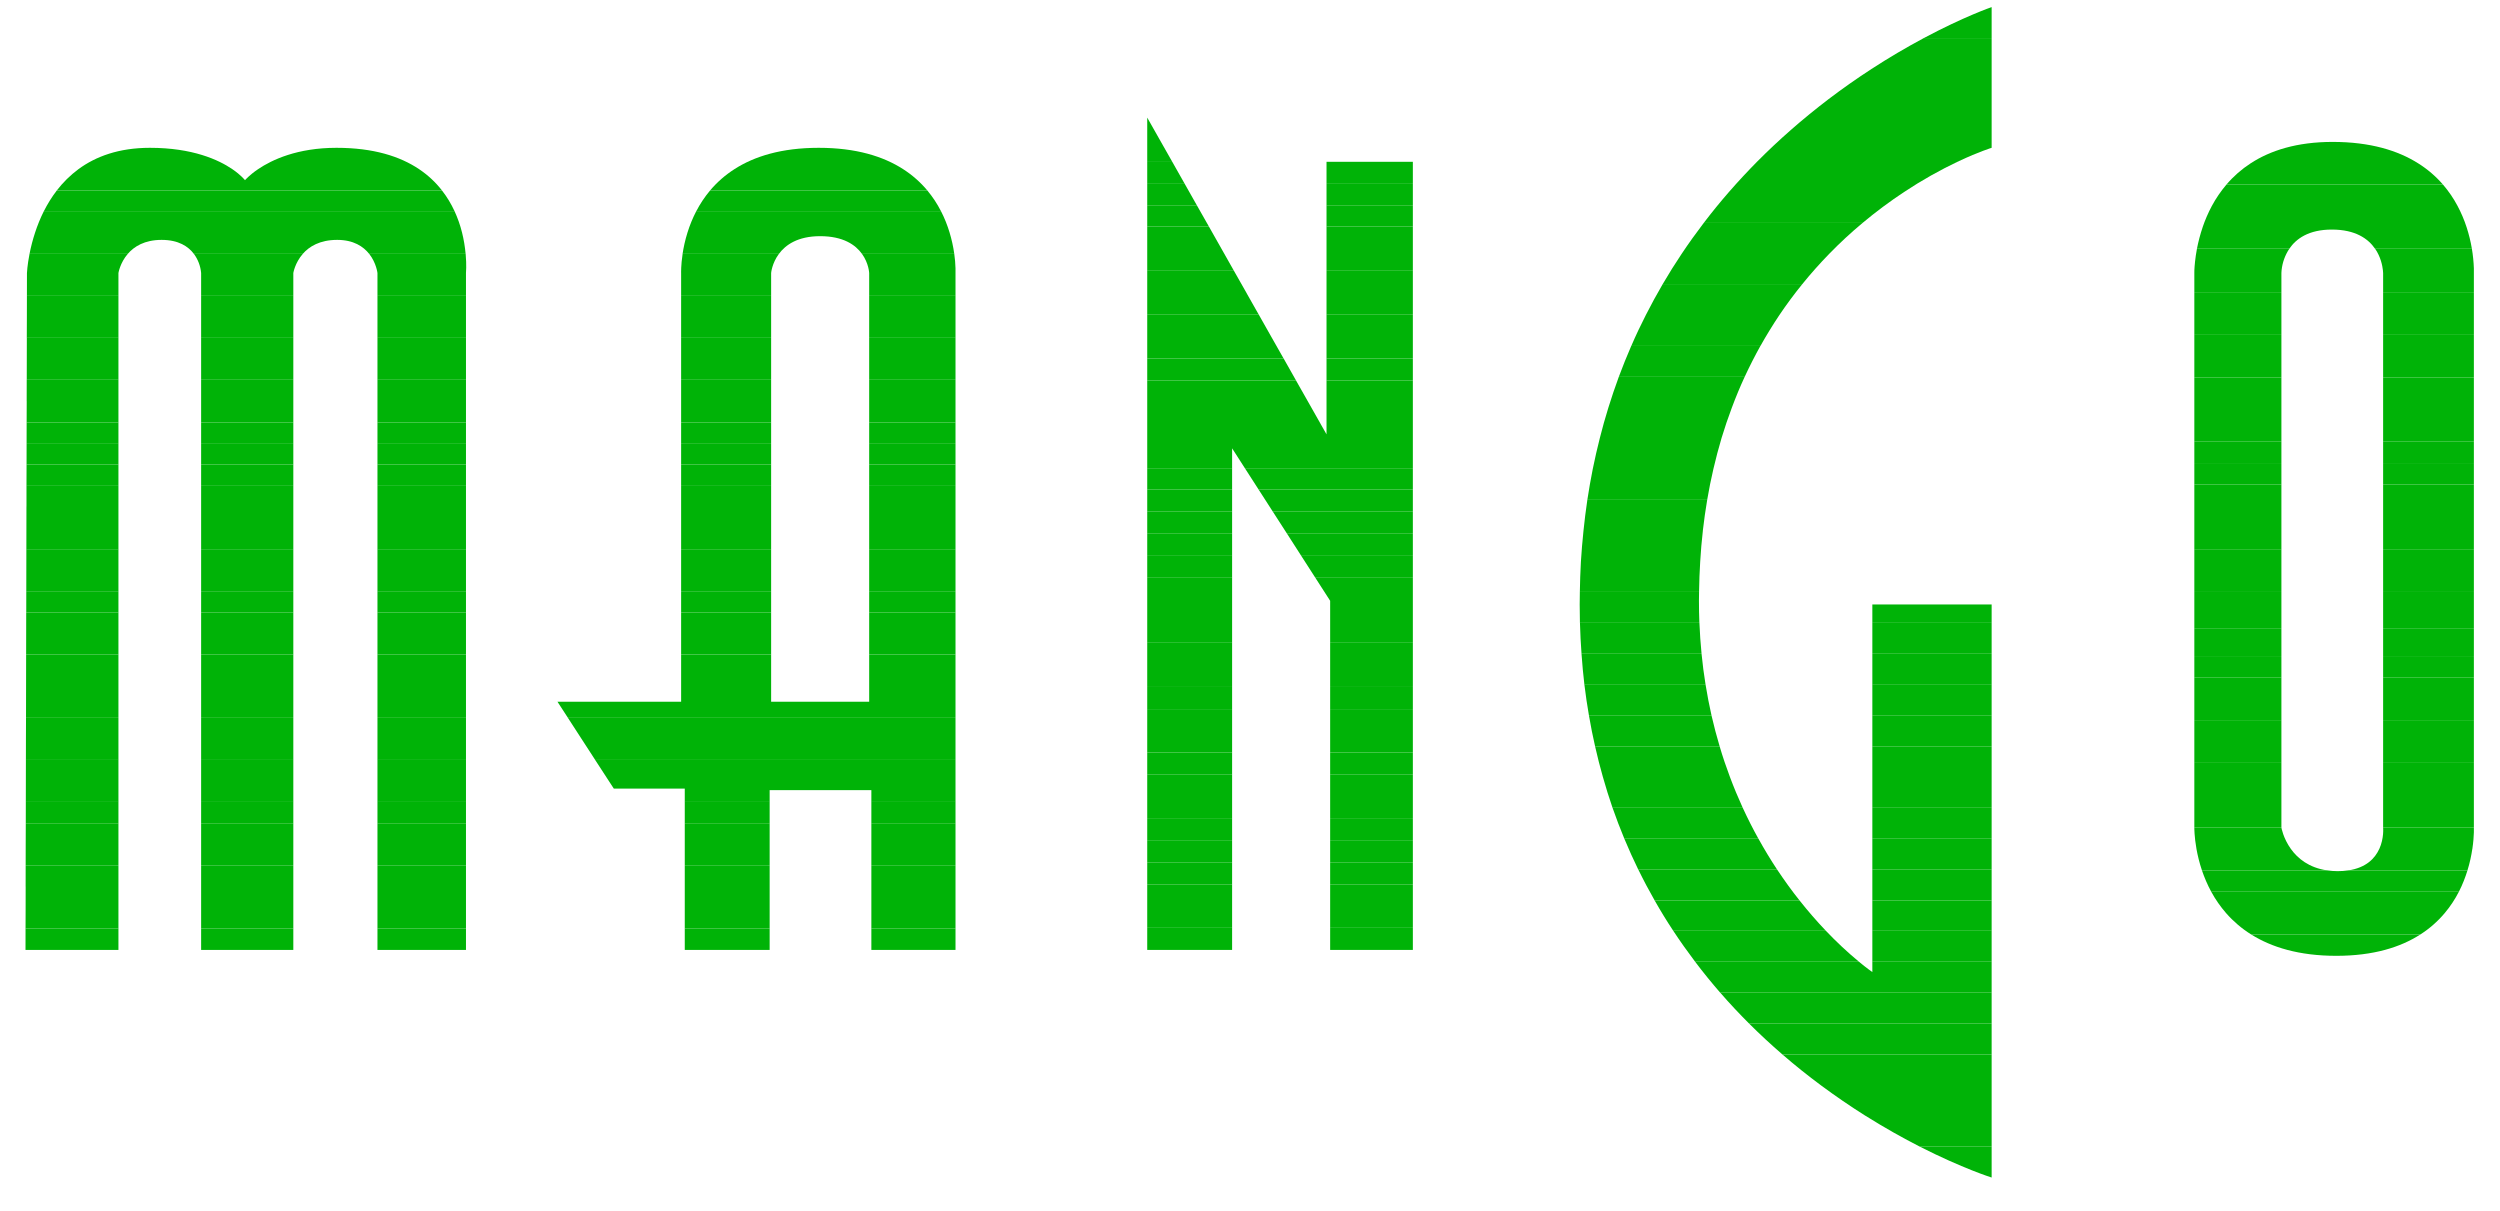 <svg width="64" height="31" viewBox="0 0 64 31" fill="none" xmlns="http://www.w3.org/2000/svg">
<path fill-rule="evenodd" clip-rule="evenodd" d="M2.009 4.33H5.947C5.594 4.09 4.93 3.784 3.837 3.784C3.046 3.784 2.453 4.004 2.009 4.33ZM6.608 4.33H10.728C10.242 4.004 9.563 3.784 8.614 3.784C7.612 3.784 6.963 4.09 6.608 4.33ZM1.453 4.877H11.316C11.151 4.664 10.952 4.48 10.728 4.33H6.608C6.379 4.485 6.272 4.613 6.272 4.613C6.272 4.613 6.174 4.485 5.947 4.33H2.009C1.799 4.486 1.612 4.67 1.453 4.877Z" fill="#00B307"/>
<path fill-rule="evenodd" clip-rule="evenodd" d="M1.123 5.406H11.636C11.55 5.218 11.443 5.041 11.316 4.878H1.453C1.322 5.048 1.214 5.227 1.123 5.406Z" fill="#00B307"/>
<path fill-rule="evenodd" clip-rule="evenodd" d="M0.899 5.952H11.828C11.781 5.764 11.717 5.581 11.636 5.405H1.123C1.03 5.591 0.956 5.777 0.899 5.952ZM0.756 6.499H3.271C3.433 6.311 3.7 6.141 4.137 6.141C4.573 6.141 4.822 6.311 4.963 6.499H7.751C7.915 6.311 8.187 6.141 8.632 6.141C9.052 6.141 9.302 6.311 9.451 6.499H11.92C11.903 6.315 11.873 6.132 11.828 5.952H0.899C0.84 6.131 0.792 6.314 0.756 6.499Z" fill="#00B307"/>
<path fill-rule="evenodd" clip-rule="evenodd" d="M0.69 7.027H3.032V6.989C3.032 6.989 3.072 6.731 3.271 6.499H0.756C0.698 6.794 0.69 6.989 0.69 6.989V7.027ZM5.149 7.027H7.509V6.989C7.509 6.989 7.549 6.731 7.752 6.499H4.964C5.069 6.642 5.133 6.812 5.149 6.989V7.027H5.149ZM9.663 7.027H11.929V6.989C11.929 6.989 11.947 6.793 11.921 6.499H9.452C9.634 6.731 9.663 6.989 9.663 6.989V7.027ZM0.689 7.574H3.032V7.027H0.69L0.689 7.574ZM5.149 7.574H7.509V7.027H5.149V7.574ZM9.663 7.574H11.929V7.027H9.663V7.574Z" fill="#00B307"/>
<path fill-rule="evenodd" clip-rule="evenodd" d="M0.688 8.121H3.032V7.574H0.689L0.688 8.121ZM5.149 8.121H7.509V7.574H5.149V8.121ZM9.663 8.121H11.929V7.574H9.663V8.121ZM0.686 8.649H3.032V8.121H0.688L0.686 8.649ZM5.149 8.649H7.509V8.121H5.149V8.649ZM9.663 8.649H11.929V8.121H9.663V8.649Z" fill="#00B307"/>
<path fill-rule="evenodd" clip-rule="evenodd" d="M0.686 9.195H3.032V8.649H0.687L0.686 9.195ZM5.149 9.195H7.509V8.649H5.149V9.195ZM9.663 9.195H11.929V8.649H9.663V9.195ZM0.685 9.723H3.032V9.195H0.686L0.685 9.723ZM5.149 9.723H7.509V9.195H5.149V9.723ZM9.663 9.723H11.929V9.195H9.663V9.723Z" fill="#00B307"/>
<path fill-rule="evenodd" clip-rule="evenodd" d="M0.683 10.271H3.032V9.723H0.684L0.683 10.271ZM5.149 10.271H7.509V9.723H5.149V10.271ZM9.663 10.271H11.929V9.723H9.663V10.271ZM0.682 10.817H3.032V10.271H0.684L0.682 10.817ZM5.149 10.817H7.509V10.271H5.149V10.817ZM9.663 10.817H11.929V10.271H9.663V10.817Z" fill="#00B307"/>
<path fill-rule="evenodd" clip-rule="evenodd" d="M0.681 11.345H3.032V10.817H0.682L0.681 11.345ZM5.149 11.345H7.509V10.817H5.149V11.345ZM9.663 11.345H11.929V10.817H9.663V11.345Z" fill="#00B307"/>
<path fill-rule="evenodd" clip-rule="evenodd" d="M0.68 11.892H3.032V11.345H0.681L0.68 11.892ZM5.149 11.892H7.509V11.345H5.149V11.892ZM9.663 11.892H11.929V11.345H9.663V11.892Z" fill="#00B307"/>
<path fill-rule="evenodd" clip-rule="evenodd" d="M0.678 12.439H3.032V11.892H0.68L0.678 12.439ZM5.149 12.439H7.509V11.892H5.149V12.439ZM9.663 12.439H11.929V11.892H9.663V12.439Z" fill="#00B307"/>
<path fill-rule="evenodd" clip-rule="evenodd" d="M0.678 12.967H3.032V12.439H0.678L0.678 12.967ZM5.149 12.967H7.509V12.439H5.149V12.967ZM9.663 12.967H11.929V12.439H9.663V12.967ZM0.676 13.514H3.032V12.967H0.677L0.676 13.514ZM5.149 13.514H7.509V12.967H5.149V13.514ZM9.663 13.514H11.929V12.967H9.663V13.514ZM0.675 14.061H3.032V13.514H0.676L0.675 14.061ZM5.149 14.061H7.509V13.514H5.149V14.061ZM9.663 14.061H11.929V13.514H9.663V14.061Z" fill="#00B307"/>
<path fill-rule="evenodd" clip-rule="evenodd" d="M0.674 14.588H3.032V14.06H0.675L0.674 14.588ZM5.149 14.588H7.509V14.06H5.149V14.588ZM9.663 14.588H11.929V14.06H9.663V14.588ZM0.673 15.135H3.032V14.588H0.674L0.673 15.135ZM5.149 15.135H7.509V14.588H5.149V15.135ZM9.663 15.135H11.929V14.588H9.663V15.135Z" fill="#00B307"/>
<path fill-rule="evenodd" clip-rule="evenodd" d="M0.672 15.682H3.032V15.135H0.673L0.672 15.682ZM5.149 15.682H7.509V15.135H5.149V15.682ZM9.663 15.682H11.929V15.135H9.663V15.682Z" fill="#00B307"/>
<path fill-rule="evenodd" clip-rule="evenodd" d="M0.67 16.21H3.032V15.682H0.671L0.67 16.21ZM5.149 16.21H7.509V15.682H5.149V16.21ZM9.663 16.21H11.929V15.682H9.663V16.21ZM0.669 16.757H3.032V16.21H0.67L0.669 16.757ZM5.149 16.757H7.509V16.21H5.149V16.757ZM9.663 16.757H11.929V16.21H9.663V16.757Z" fill="#00B307"/>
<path fill-rule="evenodd" clip-rule="evenodd" d="M0.668 17.285H3.032V16.757H0.669L0.668 17.285ZM5.149 17.285H7.509V16.757H5.149V17.285ZM9.663 17.285H11.929V16.757H9.663V17.285ZM0.667 17.832H3.032V17.285H0.668L0.667 17.832ZM5.149 17.832H7.509V17.285H5.149V17.832ZM9.663 17.832H11.929V17.285H9.663V17.832ZM0.666 18.378H3.032V17.832H0.667L0.666 18.378ZM5.149 18.378H7.509V17.832H5.149V18.378ZM9.663 18.378H11.929V17.832H9.663V18.378Z" fill="#00B307"/>
<path fill-rule="evenodd" clip-rule="evenodd" d="M0.664 18.907H3.032V18.379H0.666L0.664 18.907ZM5.149 18.907H7.509V18.379H5.149V18.907ZM9.663 18.907H11.929V18.379H9.663V18.907ZM0.663 19.454H3.032V18.907H0.664L0.663 19.454ZM5.149 19.454H7.509V18.907H5.149V19.454ZM9.663 19.454H11.929V18.907H9.663V19.454Z" fill="#00B307"/>
<path fill-rule="evenodd" clip-rule="evenodd" d="M0.662 20H3.032V19.453H0.663L0.662 20ZM5.149 20H7.509V19.453H5.149V20ZM9.663 20H11.929V19.453H9.663V20ZM0.661 20.529H3.032V20.001H0.662L0.661 20.529ZM5.149 20.529H7.509V20.001H5.149V20.529ZM9.663 20.529H11.929V20.001H9.663V20.529Z" fill="#00B307"/>
<path fill-rule="evenodd" clip-rule="evenodd" d="M0.66 21.076H3.032V20.528H0.661L0.66 21.076ZM5.149 21.076H7.509V20.528H5.149V21.076ZM9.663 21.076H11.929V20.528H9.663V21.076Z" fill="#00B307"/>
<path fill-rule="evenodd" clip-rule="evenodd" d="M0.658 21.622H3.032V21.075H0.66L0.658 21.622ZM5.149 21.622H7.509V21.075H5.149V21.622ZM9.663 21.622H11.929V21.075H9.663V21.622ZM0.657 22.149H3.032V21.622H0.658L0.657 22.149ZM5.149 22.149H7.509V21.622H5.149V22.149ZM9.663 22.149H11.929V21.622H9.663V22.149Z" fill="#00B307"/>
<path fill-rule="evenodd" clip-rule="evenodd" d="M0.656 22.697H3.032V22.15H0.657L0.656 22.697ZM5.149 22.697H7.509V22.15H5.149V22.697ZM9.663 22.697H11.929V22.15H9.663V22.697ZM0.656 23.244H3.032V22.697H0.657L0.656 23.244ZM5.149 23.244H7.509V22.697H5.149V23.244ZM9.663 23.244H11.929V22.697H9.663V23.244ZM0.654 23.772H3.032V23.244H0.656L0.654 23.772ZM5.149 23.772H7.509V23.244H5.149V23.772ZM9.663 23.772H11.929V23.244H9.663V23.772Z" fill="#00B307"/>
<path fill-rule="evenodd" clip-rule="evenodd" d="M0.653 24.318H3.032V23.772H0.654L0.653 24.318ZM5.149 24.318H7.509V23.772H5.149V24.318ZM9.663 24.318H11.929V23.772H9.663V24.318Z" fill="#00B307"/>
<path fill-rule="evenodd" clip-rule="evenodd" d="M29.369 3.557H29.678L29.369 3.011V3.557ZM29.369 4.123H29.999L29.678 3.557H29.369V4.123Z" fill="#00B307"/>
<path fill-rule="evenodd" clip-rule="evenodd" d="M29.369 4.689H30.319L29.999 4.123H29.369V4.689ZM33.959 4.689H36.169V4.142H33.959V4.689Z" fill="#00B307"/>
<path fill-rule="evenodd" clip-rule="evenodd" d="M29.369 5.255H30.639L30.319 4.689H29.369V5.255ZM33.959 5.255H36.169V4.689H33.959V5.255Z" fill="#00B307"/>
<path fill-rule="evenodd" clip-rule="evenodd" d="M29.369 5.801H30.949L30.639 5.255H29.369V5.801ZM33.959 5.801H36.169V5.255H33.959V5.801Z" fill="#00B307"/>
<path fill-rule="evenodd" clip-rule="evenodd" d="M29.369 6.367H31.269L30.949 5.801H29.369V6.367ZM33.959 6.367H36.169V5.801H33.959V6.367ZM29.369 6.933H31.589L31.269 6.367H29.369V6.933ZM33.959 6.933H36.169V6.367H33.959V6.933Z" fill="#00B307"/>
<path fill-rule="evenodd" clip-rule="evenodd" d="M29.369 7.498H31.91L31.589 6.933H29.369V7.498ZM33.959 7.498H36.169V6.933H33.959V7.498ZM29.369 8.045H32.219L31.909 7.498H29.369V8.045H29.369ZM33.959 8.045H36.169V7.498H33.959V8.045Z" fill="#00B307"/>
<path fill-rule="evenodd" clip-rule="evenodd" d="M29.369 8.611H32.539L32.219 8.045H29.369V8.611ZM33.959 8.611H36.169V8.045H33.959V8.611ZM29.369 9.177H32.86L32.539 8.611H29.369V9.177ZM33.959 9.177H36.169V8.611H33.959V9.177Z" fill="#00B307"/>
<path fill-rule="evenodd" clip-rule="evenodd" d="M29.369 9.742H33.18L32.86 9.176H29.369V9.742ZM33.959 9.742H36.169V9.176H33.959V9.742Z" fill="#00B307"/>
<path fill-rule="evenodd" clip-rule="evenodd" d="M29.369 10.289H33.489L33.179 9.742H29.369V10.289ZM33.959 10.289H36.169V9.742H33.959V10.289ZM29.369 10.854H33.809L33.489 10.289H29.369V10.854ZM33.959 10.854H36.169V10.289H33.959V10.854Z" fill="#00B307"/>
<path fill-rule="evenodd" clip-rule="evenodd" d="M29.369 11.42H36.169V10.855H33.959V11.119L33.809 10.855H29.369V11.42ZM29.369 11.986H31.542V11.477L31.869 11.986H36.169V11.42H29.369V11.986Z" fill="#00B307"/>
<path fill-rule="evenodd" clip-rule="evenodd" d="M29.369 12.533H31.542V11.986H29.369V12.533ZM32.221 12.533H36.169V11.986H31.869L32.221 12.533Z" fill="#00B307"/>
<path fill-rule="evenodd" clip-rule="evenodd" d="M29.369 13.099H31.542V12.533H29.369V13.099ZM32.585 13.099H36.169V12.533H32.221L32.585 13.099Z" fill="#00B307"/>
<path fill-rule="evenodd" clip-rule="evenodd" d="M29.369 13.664H31.542V13.099H29.369V13.664ZM32.949 13.664H36.169V13.099H32.585L32.949 13.664Z" fill="#00B307"/>
<path fill-rule="evenodd" clip-rule="evenodd" d="M29.369 14.211H31.542V13.664H29.369V14.211ZM33.3 14.211H36.169V13.664H32.949L33.3 14.211Z" fill="#00B307"/>
<path fill-rule="evenodd" clip-rule="evenodd" d="M29.369 14.777H31.542V14.211H29.369V14.777ZM33.664 14.777H36.169V14.211H33.3L33.664 14.777Z" fill="#00B307"/>
<path fill-rule="evenodd" clip-rule="evenodd" d="M29.369 15.343H31.542V14.777H29.369V15.343ZM34.028 15.343H36.169V14.777H33.664L34.028 15.343ZM29.369 15.908H31.542V15.343H29.369V15.908ZM34.052 15.908H36.169V15.343H34.028L34.052 15.381V15.908H34.052ZM29.369 16.456H31.542V15.908H29.369V16.456ZM34.052 16.456H36.169V15.908H34.052V16.456Z" fill="#00B307"/>
<path fill-rule="evenodd" clip-rule="evenodd" d="M29.369 17.021H31.542V16.455H29.369V17.021ZM34.052 17.021H36.169V16.455H34.052V17.021ZM29.369 17.586H31.542V17.021H29.369V17.586ZM34.052 17.586H36.169V17.021H34.052V17.586Z" fill="#00B307"/>
<path fill-rule="evenodd" clip-rule="evenodd" d="M29.369 18.153H31.542V17.586H29.369V18.153ZM34.052 18.153H36.169V17.586H34.052V18.153Z" fill="#00B307"/>
<path fill-rule="evenodd" clip-rule="evenodd" d="M29.369 18.699H31.542V18.153H29.369V18.699ZM34.052 18.699H36.169V18.153H34.052V18.699ZM29.369 19.265H31.542V18.699H29.369V19.265ZM34.052 19.265H36.169V18.699H34.052V19.265Z" fill="#00B307"/>
<path fill-rule="evenodd" clip-rule="evenodd" d="M29.369 19.831H31.542V19.265H29.369V19.831ZM34.052 19.831H36.169V19.265H34.052V19.831Z" fill="#00B307"/>
<path fill-rule="evenodd" clip-rule="evenodd" d="M29.369 20.396H31.542V19.83H29.369V20.396ZM34.052 20.396H36.169V19.83H34.052V20.396ZM29.369 20.943H31.542V20.396H29.369V20.943ZM34.052 20.943H36.169V20.396H34.052V20.943Z" fill="#00B307"/>
<path fill-rule="evenodd" clip-rule="evenodd" d="M29.369 21.509H31.542V20.944H29.369V21.509ZM34.052 21.509H36.169V20.944H34.052V21.509Z" fill="#00B307"/>
<path fill-rule="evenodd" clip-rule="evenodd" d="M29.369 22.074H31.542V21.509H29.369V22.074ZM34.052 22.074H36.169V21.509H34.052V22.074Z" fill="#00B307"/>
<path fill-rule="evenodd" clip-rule="evenodd" d="M29.369 22.64H31.542V22.075H29.369V22.64ZM34.052 22.64H36.169V22.075H34.052V22.64Z" fill="#00B307"/>
<path fill-rule="evenodd" clip-rule="evenodd" d="M29.369 23.187H31.542V22.64H29.369V23.187ZM34.052 23.187H36.169V22.64H34.052V23.187ZM29.369 23.753H31.542V23.187H29.369V23.753ZM34.052 23.753H36.169V23.187H34.052V23.753Z" fill="#00B307"/>
<path fill-rule="evenodd" clip-rule="evenodd" d="M29.369 24.318H31.542V23.753H29.369V24.318ZM34.052 24.318H36.169V23.753H34.052V24.318Z" fill="#00B307"/>
<path fill-rule="evenodd" clip-rule="evenodd" d="M49.251 0.974H50.986V0.182C50.986 0.182 50.287 0.421 49.251 0.974Z" fill="#00B307"/>
<path fill-rule="evenodd" clip-rule="evenodd" d="M47.91 1.766H50.986V0.974H49.251C48.793 1.219 48.345 1.483 47.91 1.766Z" fill="#00B307"/>
<path fill-rule="evenodd" clip-rule="evenodd" d="M46.81 2.539H50.986V1.766H47.91C47.534 2.01 47.167 2.268 46.81 2.539ZM45.841 3.331H50.986V2.539H46.81C46.478 2.792 46.155 3.056 45.841 3.331ZM44.998 4.123H50.151C50.663 3.883 50.986 3.784 50.986 3.784V3.331H45.842C45.551 3.585 45.27 3.849 44.998 4.123Z" fill="#00B307"/>
<path fill-rule="evenodd" clip-rule="evenodd" d="M44.261 4.915H48.745C49.194 4.617 49.664 4.353 50.151 4.122H44.998C44.744 4.379 44.498 4.643 44.261 4.915ZM43.616 5.707H47.682C48.021 5.423 48.376 5.159 48.745 4.915H44.261C44.037 5.172 43.822 5.436 43.616 5.707Z" fill="#00B307"/>
<path fill-rule="evenodd" clip-rule="evenodd" d="M43.05 6.499H46.827C47.098 6.22 47.383 5.956 47.682 5.707H43.616C43.419 5.965 43.23 6.229 43.05 6.499ZM42.566 7.272H46.14C46.357 7.004 46.586 6.746 46.827 6.499H43.05C42.883 6.748 42.722 7.005 42.566 7.272Z" fill="#00B307"/>
<path fill-rule="evenodd" clip-rule="evenodd" d="M42.134 8.064H45.553C45.737 7.791 45.933 7.527 46.14 7.272H42.566C42.414 7.532 42.27 7.796 42.134 8.064ZM41.761 8.856H45.067C45.223 8.579 45.385 8.315 45.553 8.064H42.134C42.003 8.321 41.878 8.584 41.761 8.856Z" fill="#00B307"/>
<path fill-rule="evenodd" clip-rule="evenodd" d="M41.441 9.648H44.663C44.788 9.379 44.922 9.115 45.066 8.856H41.76C41.647 9.117 41.54 9.381 41.441 9.648Z" fill="#00B307"/>
<path fill-rule="evenodd" clip-rule="evenodd" d="M41.173 10.44H44.334C44.436 10.166 44.546 9.901 44.663 9.648H41.441C41.346 9.906 41.257 10.17 41.173 10.44ZM40.956 11.213H44.072C44.153 10.946 44.24 10.689 44.334 10.44H41.173C41.094 10.695 41.021 10.953 40.956 11.213Z" fill="#00B307"/>
<path fill-rule="evenodd" clip-rule="evenodd" d="M40.775 12.005H43.863C43.926 11.733 43.996 11.469 44.072 11.213H40.956C40.889 11.475 40.829 11.739 40.775 12.005ZM40.636 12.797H43.704C43.75 12.525 43.803 12.261 43.863 12.005H40.775C40.723 12.264 40.677 12.528 40.636 12.797Z" fill="#00B307"/>
<path fill-rule="evenodd" clip-rule="evenodd" d="M40.537 13.589H43.592C43.623 13.318 43.661 13.053 43.704 12.797H40.636C40.597 13.06 40.564 13.324 40.537 13.589ZM40.471 14.381H43.525C43.541 14.11 43.563 13.846 43.593 13.589H40.537C40.51 13.852 40.487 14.116 40.471 14.381ZM40.444 15.154H43.496C43.5 14.891 43.509 14.633 43.525 14.381H40.471C40.457 14.638 40.448 14.896 40.444 15.154Z" fill="#00B307"/>
<path fill-rule="evenodd" clip-rule="evenodd" d="M40.446 15.946H43.504C43.497 15.757 43.493 15.569 43.493 15.38C43.493 15.304 43.495 15.229 43.496 15.154H40.444C40.443 15.26 40.44 15.367 40.44 15.474C40.44 15.634 40.443 15.79 40.446 15.946ZM47.932 15.946H50.986V15.474H47.932V15.946Z" fill="#00B307"/>
<path fill-rule="evenodd" clip-rule="evenodd" d="M40.487 16.738H43.56C43.534 16.475 43.516 16.21 43.505 15.946H40.447C40.454 16.215 40.468 16.479 40.487 16.738ZM47.932 16.738H50.986V15.946H47.932V16.738Z" fill="#00B307"/>
<path fill-rule="evenodd" clip-rule="evenodd" d="M40.561 17.531H43.663C43.62 17.268 43.586 17.004 43.56 16.739H40.487C40.506 17.007 40.53 17.272 40.561 17.531ZM47.932 17.531H50.986V16.739H47.932V17.531Z" fill="#00B307"/>
<path fill-rule="evenodd" clip-rule="evenodd" d="M40.678 18.322H43.816C43.757 18.06 43.706 17.796 43.663 17.53H40.561C40.593 17.799 40.633 18.063 40.678 18.322ZM47.932 18.322H50.986V17.53H47.932V18.322Z" fill="#00B307"/>
<path fill-rule="evenodd" clip-rule="evenodd" d="M40.836 19.114H44.025C43.947 18.852 43.877 18.588 43.816 18.322H40.678C40.724 18.592 40.777 18.856 40.836 19.114ZM47.932 19.114H50.986V18.322H47.932V19.114Z" fill="#00B307"/>
<path fill-rule="evenodd" clip-rule="evenodd" d="M41.033 19.887H44.285C44.189 19.632 44.102 19.375 44.025 19.114H40.836C40.896 19.378 40.961 19.635 41.033 19.887ZM47.932 19.887H50.986V19.114H47.932V19.887ZM41.281 20.68H44.614C44.495 20.419 44.385 20.155 44.285 19.887H41.033C41.109 20.157 41.192 20.422 41.281 20.68ZM47.932 20.68H50.986V19.887H47.932V20.68Z" fill="#00B307"/>
<path fill-rule="evenodd" clip-rule="evenodd" d="M41.583 21.471H45.015C44.871 21.212 44.738 20.948 44.614 20.679H41.281C41.376 20.95 41.476 21.214 41.583 21.471ZM47.932 21.471H50.986V20.679H47.932V21.471Z" fill="#00B307"/>
<path fill-rule="evenodd" clip-rule="evenodd" d="M41.941 22.264H45.496C45.326 22.006 45.166 21.742 45.016 21.471H41.583C41.696 21.742 41.816 22.007 41.941 22.264ZM47.932 22.264H50.986V21.471H47.932V22.264Z" fill="#00B307"/>
<path fill-rule="evenodd" clip-rule="evenodd" d="M42.361 23.055H46.071C45.868 22.8 45.677 22.535 45.496 22.263H41.942C42.075 22.536 42.215 22.799 42.361 23.055ZM47.932 23.055H50.986V22.263H47.932V23.055Z" fill="#00B307"/>
<path fill-rule="evenodd" clip-rule="evenodd" d="M42.835 23.828H46.742C46.507 23.581 46.283 23.323 46.071 23.055H42.361C42.51 23.318 42.668 23.576 42.835 23.828ZM47.932 23.828H50.986V23.055H47.932V23.828Z" fill="#00B307"/>
<path fill-rule="evenodd" clip-rule="evenodd" d="M43.395 24.62H47.589C47.291 24.373 47.008 24.108 46.742 23.828H42.835C43.013 24.098 43.2 24.362 43.395 24.62ZM47.932 24.62H50.986V23.828H47.932V24.62Z" fill="#00B307"/>
<path fill-rule="evenodd" clip-rule="evenodd" d="M44.038 25.413H50.986V24.62H47.932V24.885C47.932 24.885 47.803 24.797 47.588 24.62H43.395C43.6 24.892 43.815 25.156 44.038 25.413Z" fill="#00B307"/>
<path fill-rule="evenodd" clip-rule="evenodd" d="M44.778 26.204H50.986V25.412H44.038C44.28 25.691 44.528 25.954 44.778 26.204Z" fill="#00B307"/>
<path fill-rule="evenodd" clip-rule="evenodd" d="M45.632 26.996H50.986V26.204H44.778C45.053 26.478 45.338 26.742 45.632 26.996Z" fill="#00B307"/>
<path fill-rule="evenodd" clip-rule="evenodd" d="M46.621 27.788H50.986V26.996H45.632C45.952 27.273 46.282 27.537 46.621 27.788ZM47.752 28.562H50.986V27.788H46.621C46.988 28.06 47.365 28.318 47.752 28.562ZM49.147 29.354H50.986V28.562H47.753C48.254 28.876 48.726 29.139 49.147 29.354Z" fill="#00B307"/>
<path fill-rule="evenodd" clip-rule="evenodd" d="M50.986 30.145V29.354H49.147C50.241 29.911 50.986 30.145 50.986 30.145Z" fill="#00B307"/>
<path fill-rule="evenodd" clip-rule="evenodd" d="M56.175 16.248H58.404V16.097H56.175V16.248ZM61.008 16.248H63.331V16.097H61.008V16.248ZM56.175 16.794H58.404V16.248H56.175V16.794ZM61.008 16.794H63.331V16.248H61.008V16.794Z" fill="#00B307"/>
<path fill-rule="evenodd" clip-rule="evenodd" d="M56.175 17.342H58.404V16.795H56.175V17.342ZM61.008 17.342H63.331V16.795H61.008V17.342Z" fill="#00B307"/>
<path fill-rule="evenodd" clip-rule="evenodd" d="M56.175 17.888H58.404V17.341H56.175V17.888ZM61.008 17.888H63.331V17.341H61.008V17.888ZM56.175 18.435H58.404V17.888H56.175V18.435ZM61.008 18.435H63.331V17.888H61.008V18.435Z" fill="#00B307"/>
<path fill-rule="evenodd" clip-rule="evenodd" d="M56.175 18.982H58.404V18.435H56.175V18.982ZM61.008 18.982H63.331V18.435H61.008V18.982ZM56.175 19.53H58.404V18.982H56.175V19.53ZM61.008 19.53H63.331V18.982H61.008V19.53Z" fill="#00B307"/>
<path fill-rule="evenodd" clip-rule="evenodd" d="M56.175 20.076H58.404V19.529H56.175V20.076ZM61.008 20.076H63.331V19.529H61.008V20.076ZM56.175 20.641H58.404V20.076H56.175V20.641ZM61.008 20.641H63.331V20.076H61.008V20.641ZM56.175 21.188H58.404V20.641H56.175V21.188ZM61.008 21.188H63.331V20.641H61.008V21.188Z" fill="#00B307"/>
<path fill-rule="evenodd" clip-rule="evenodd" d="M56.23 21.735H58.648C58.45 21.46 58.404 21.188 58.404 21.188H56.175C56.175 21.188 56.172 21.409 56.23 21.735ZM60.909 21.735H63.292C63.319 21.554 63.328 21.405 63.331 21.309V21.188H61.008C61.008 21.188 61.035 21.46 60.909 21.735ZM56.37 22.282H59.576C59.106 22.214 58.82 21.974 58.648 21.735H56.23C56.259 21.896 56.303 22.083 56.37 22.282ZM60.116 22.282H63.167C63.229 22.083 63.267 21.896 63.291 21.735H60.908C60.799 21.974 60.574 22.214 60.116 22.282Z" fill="#00B307"/>
<path fill-rule="evenodd" clip-rule="evenodd" d="M56.608 22.829H62.947C63.042 22.644 63.113 22.458 63.167 22.282H60.116C59.937 22.308 59.755 22.308 59.576 22.282H56.37C56.43 22.458 56.507 22.644 56.608 22.829Z" fill="#00B307"/>
<path fill-rule="evenodd" clip-rule="evenodd" d="M56.988 23.376H62.584C62.725 23.208 62.847 23.024 62.947 22.829H56.608C56.714 23.025 56.842 23.208 56.988 23.376ZM57.63 23.922H61.961C62.195 23.773 62.405 23.588 62.584 23.376H56.988C57.174 23.588 57.39 23.773 57.63 23.922Z" fill="#00B307"/>
<path fill-rule="evenodd" clip-rule="evenodd" d="M61.961 23.922H57.63C58.149 24.248 58.853 24.469 59.809 24.469C60.76 24.469 61.454 24.249 61.961 23.922Z" fill="#00B307"/>
<path fill-rule="evenodd" clip-rule="evenodd" d="M57.618 4.18H61.903C61.385 3.853 60.678 3.633 59.715 3.633C58.8 3.633 58.121 3.853 57.618 4.18ZM56.996 4.726H62.541C62.357 4.514 62.142 4.329 61.903 4.18H57.618C57.385 4.331 57.175 4.515 56.996 4.726Z" fill="#00B307"/>
<path fill-rule="evenodd" clip-rule="evenodd" d="M56.623 5.273H62.914C62.811 5.078 62.685 4.894 62.541 4.726H56.996C56.853 4.895 56.728 5.078 56.623 5.273ZM56.386 5.82H63.146C63.085 5.631 63.007 5.448 62.914 5.273H56.623C56.529 5.449 56.45 5.632 56.386 5.82ZM56.242 6.367H58.607C58.781 6.112 59.101 5.877 59.696 5.877C60.3 5.877 60.626 6.112 60.801 6.367H63.28C63.249 6.182 63.204 5.999 63.146 5.82H56.387C56.326 5.999 56.278 6.182 56.242 6.367Z" fill="#00B307"/>
<path fill-rule="evenodd" clip-rule="evenodd" d="M56.176 6.914H58.409C58.43 6.718 58.498 6.531 58.607 6.367H56.242C56.195 6.616 56.181 6.812 56.176 6.914ZM61.002 6.914H63.331V6.87C63.325 6.701 63.308 6.533 63.28 6.366H60.802C60.947 6.577 60.989 6.8 61.002 6.914ZM56.175 7.479H58.404V6.989C58.404 6.989 58.404 6.96 58.409 6.914H56.176C56.174 6.962 56.175 6.989 56.175 6.989V7.479ZM61.008 7.479H63.331V6.914H61.002C61.008 6.96 61.008 6.989 61.008 6.989V7.479H61.008Z" fill="#00B307"/>
<path fill-rule="evenodd" clip-rule="evenodd" d="M56.175 8.026H58.404V7.479H56.175V8.026ZM61.008 8.026H63.331V7.479H61.008V8.026ZM56.175 8.573H58.404V8.026H56.175V8.573ZM61.008 8.573H63.331V8.026H61.008V8.573Z" fill="#00B307"/>
<path fill-rule="evenodd" clip-rule="evenodd" d="M56.175 9.12H58.404V8.573H56.175V9.12ZM61.008 9.12H63.331V8.573H61.008V9.12ZM56.175 9.667H58.404V9.12H56.175V9.667ZM61.008 9.667H63.331V9.12H61.008V9.667Z" fill="#00B307"/>
<path fill-rule="evenodd" clip-rule="evenodd" d="M56.175 10.214H58.404V9.667H56.175V10.214ZM61.008 10.214H63.331V9.667H61.008V10.214ZM56.175 10.761H58.404V10.214H56.175V10.761ZM61.008 10.761H63.331V10.214H61.008V10.761ZM56.175 11.307H58.404V10.761H56.175V11.307ZM61.008 11.307H63.331V10.761H61.008V11.307Z" fill="#00B307"/>
<path fill-rule="evenodd" clip-rule="evenodd" d="M56.175 11.854H58.404V11.307H56.175V11.854ZM61.008 11.854H63.331V11.307H61.008V11.854Z" fill="#00B307"/>
<path fill-rule="evenodd" clip-rule="evenodd" d="M56.175 12.401H58.404V11.854H56.175V12.401ZM61.008 12.401H63.331V11.854H61.008V12.401Z" fill="#00B307"/>
<path fill-rule="evenodd" clip-rule="evenodd" d="M56.175 12.948H58.404V12.401H56.175V12.948ZM61.008 12.948H63.331V12.401H61.008V12.948ZM56.175 13.495H58.404V12.948H56.175V13.495ZM61.008 13.495H63.331V12.948H61.008V13.495ZM56.175 14.061H58.404V13.495H56.175V14.061ZM61.008 14.061H63.331V13.495H61.008V14.061Z" fill="#00B307"/>
<path fill-rule="evenodd" clip-rule="evenodd" d="M56.175 14.607H58.404V14.06H56.175V14.607ZM61.008 14.607H63.331V14.06H61.008V14.607ZM56.175 15.154H58.404V14.607H56.175V15.154ZM61.008 15.154H63.331V14.607H61.008V15.154Z" fill="#00B307"/>
<path fill-rule="evenodd" clip-rule="evenodd" d="M56.175 15.701H58.404V15.154H56.175V15.701ZM61.008 15.701H63.331V15.154H61.008V15.701ZM63.331 16.097V15.701H61.008V16.097H63.331ZM58.404 15.701H56.175V16.097H58.404V15.701Z" fill="#00B307"/>
<path fill-rule="evenodd" clip-rule="evenodd" d="M18.802 4.33H23.12C22.614 4.004 21.917 3.784 20.959 3.784C20.004 3.784 19.309 4.004 18.802 4.33ZM18.177 4.877H23.741C23.563 4.664 23.354 4.48 23.12 4.33H18.802C18.567 4.48 18.357 4.664 18.177 4.877Z" fill="#00B307"/>
<path fill-rule="evenodd" clip-rule="evenodd" d="M17.825 5.406H24.089C23.993 5.217 23.876 5.04 23.741 4.878H18.177C18.041 5.04 17.923 5.217 17.825 5.406Z" fill="#00B307"/>
<path fill-rule="evenodd" clip-rule="evenodd" d="M17.6 5.952H24.309C24.252 5.763 24.179 5.58 24.089 5.405H17.825C17.734 5.58 17.659 5.763 17.6 5.952ZM17.474 6.499H19.94C20.109 6.27 20.422 6.046 20.996 6.046C21.589 6.046 21.902 6.27 22.067 6.499H24.429C24.404 6.314 24.363 6.131 24.309 5.952H17.6C17.537 6.153 17.498 6.34 17.474 6.499Z" fill="#00B307"/>
<path fill-rule="evenodd" clip-rule="evenodd" d="M17.437 7.027H19.741V6.989C19.741 6.989 19.761 6.741 19.94 6.499H17.475C17.43 6.794 17.437 6.989 17.437 6.989V7.027ZM22.251 7.027H24.461V6.871C24.458 6.747 24.447 6.622 24.429 6.499H22.067C22.241 6.741 22.251 6.989 22.251 6.989V7.027ZM17.437 7.574H19.741V7.027H17.437V7.574ZM22.251 7.574H24.461V7.027H22.251V7.574Z" fill="#00B307"/>
<path fill-rule="evenodd" clip-rule="evenodd" d="M17.437 8.121H19.741V7.574H17.437V8.121ZM22.251 8.121H24.461V7.574H22.251V8.121ZM17.437 8.649H19.741V8.121H17.437V8.649ZM22.251 8.649H24.461V8.121H22.251V8.649Z" fill="#00B307"/>
<path fill-rule="evenodd" clip-rule="evenodd" d="M17.437 9.195H19.741V8.649H17.437V9.195ZM22.251 9.195H24.461V8.649H22.251V9.195ZM17.437 9.723H19.741V9.195H17.437V9.723ZM22.251 9.723H24.461V9.195H22.251V9.723Z" fill="#00B307"/>
<path fill-rule="evenodd" clip-rule="evenodd" d="M17.437 10.271H19.741V9.723H17.437V10.271ZM22.251 10.271H24.461V9.723H22.251V10.271ZM17.437 10.817H19.741V10.271H17.437V10.817ZM22.251 10.817H24.461V10.271H22.251V10.817Z" fill="#00B307"/>
<path fill-rule="evenodd" clip-rule="evenodd" d="M17.437 11.345H19.741V10.817H17.437V11.345ZM22.251 11.345H24.461V10.817H22.251V11.345Z" fill="#00B307"/>
<path fill-rule="evenodd" clip-rule="evenodd" d="M17.437 11.892H19.741V11.345H17.437V11.892ZM22.251 11.892H24.461V11.345H22.251V11.892Z" fill="#00B307"/>
<path fill-rule="evenodd" clip-rule="evenodd" d="M17.437 12.439H19.741V11.892H17.437V12.439ZM22.251 12.439H24.461V11.892H22.251V12.439Z" fill="#00B307"/>
<path fill-rule="evenodd" clip-rule="evenodd" d="M17.437 12.967H19.741V12.439H17.437V12.967ZM22.251 12.967H24.461V12.439H22.251V12.967ZM17.437 13.514H19.741V12.967H17.437V13.514ZM22.251 13.514H24.461V12.967H22.251V13.514ZM17.437 14.061H19.741V13.514H17.437V14.061ZM22.251 14.061H24.461V13.514H22.251V14.061Z" fill="#00B307"/>
<path fill-rule="evenodd" clip-rule="evenodd" d="M17.437 14.588H19.741V14.06H17.437V14.588ZM22.251 14.588H24.461V14.06H22.251V14.588ZM17.437 15.135H19.741V14.588H17.437V15.135ZM22.251 15.135H24.461V14.588H22.251V15.135Z" fill="#00B307"/>
<path fill-rule="evenodd" clip-rule="evenodd" d="M17.437 15.682H19.741V15.135H17.437V15.682ZM22.251 15.682H24.461V15.135H22.251V15.682Z" fill="#00B307"/>
<path fill-rule="evenodd" clip-rule="evenodd" d="M17.437 16.21H19.741V15.682H17.437V16.21ZM22.251 16.21H24.461V15.682H22.251V16.21ZM17.437 16.757H19.741V16.21H17.437V16.757ZM22.251 16.757H24.461V16.21H22.251V16.757Z" fill="#00B307"/>
<path fill-rule="evenodd" clip-rule="evenodd" d="M17.437 17.285H19.741V16.757H17.437V17.285ZM22.251 17.285H24.461V16.757H22.251V17.285ZM17.437 17.832H19.741V17.285H17.437V17.832ZM22.251 17.832H24.461V17.285H22.251V17.832ZM14.54 18.378H24.461V17.832H22.251V17.964H19.741V17.832H17.437V17.964H14.271L14.54 18.378Z" fill="#00B307"/>
<path fill-rule="evenodd" clip-rule="evenodd" d="M14.882 18.907H24.461V18.379H14.54L14.882 18.907ZM15.237 19.454H24.461V18.907H14.882L15.237 19.454Z" fill="#00B307"/>
<path fill-rule="evenodd" clip-rule="evenodd" d="M15.591 20H24.461V19.454H15.236L15.591 20ZM17.53 20.529H19.703V20.227H22.307V20.529H24.461V20H15.591L15.714 20.189H17.53V20.529Z" fill="#00B307"/>
<path fill-rule="evenodd" clip-rule="evenodd" d="M17.53 21.076H19.703V20.528H17.53V21.076ZM22.307 21.076H24.461V20.528H22.307V21.076Z" fill="#00B307"/>
<path fill-rule="evenodd" clip-rule="evenodd" d="M17.53 21.622H19.703V21.075H17.53V21.622ZM22.307 21.622H24.461V21.075H22.307V21.622ZM17.53 22.149H19.703V21.622H17.53V22.149ZM22.307 22.149H24.461V21.622H22.307V22.149Z" fill="#00B307"/>
<path fill-rule="evenodd" clip-rule="evenodd" d="M17.53 22.697H19.703V22.15H17.53V22.697ZM22.307 22.697H24.461V22.15H22.307V22.697ZM17.53 23.244H19.703V22.697H17.53V23.244ZM22.307 23.244H24.461V22.697H22.307V23.244ZM17.53 23.772H19.703V23.244H17.53V23.772ZM22.307 23.772H24.461V23.244H22.307V23.772Z" fill="#00B307"/>
<path fill-rule="evenodd" clip-rule="evenodd" d="M17.53 24.318H19.703V23.772H17.53V24.318ZM22.307 24.318H24.461V23.772H22.307V24.318Z" fill="#00B307"/>
</svg>
